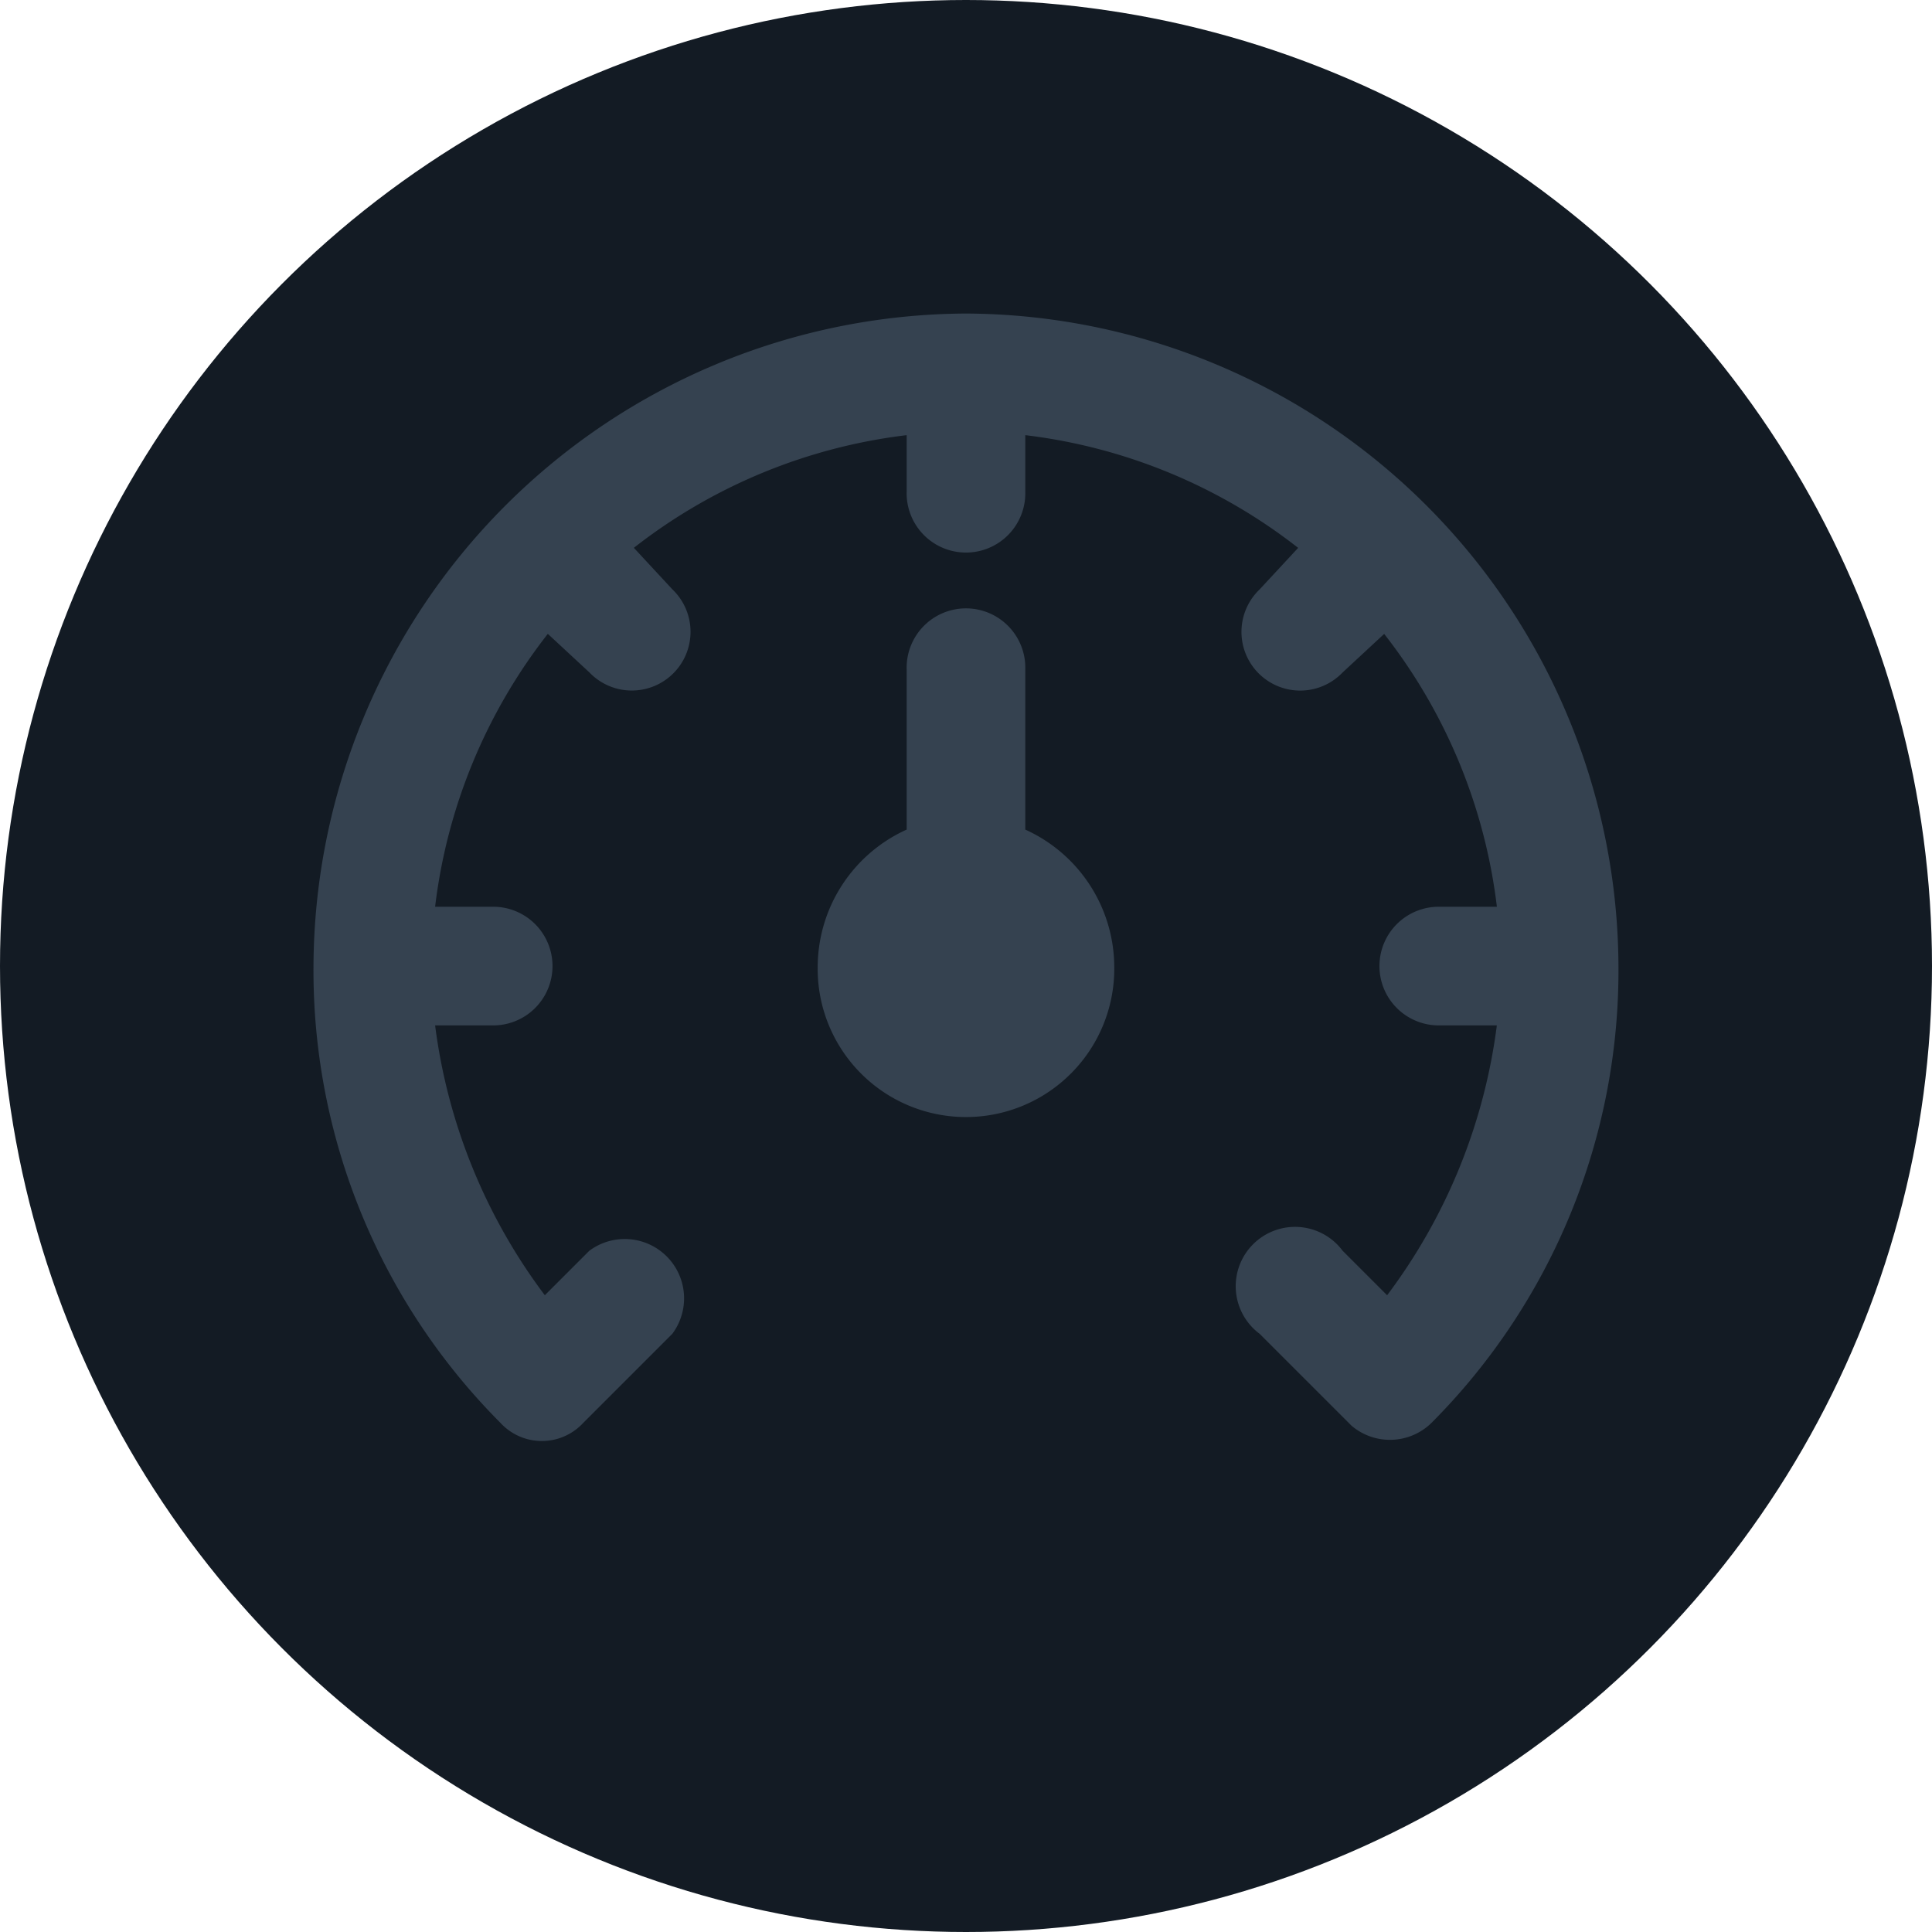 <svg xmlns="http://www.w3.org/2000/svg" xmlns:xlink="http://www.w3.org/1999/xlink" width="38" height="38" viewBox="0 0 38 38">
  <defs>
    <clipPath id="clip-path">
      <circle id="타원_7" data-name="타원 7" cx="14" cy="14" r="14" transform="translate(184 152)" fill="#131b24"/>
    </clipPath>
  </defs>
  <g id="ico-measuring" transform="translate(-184 -152)">
    <circle id="타원_2" data-name="타원 2" cx="19" cy="19" r="19" transform="translate(184 152)" fill="#131b24"/>
    <g id="마스크_그룹_14" data-name="마스크 그룹 14" transform="translate(5 5)" clip-path="url(#clip-path)">
      <g id="Layer_2" data-name="Layer 2" transform="translate(184 152)">
        <g id="invisible_box" data-name="invisible box">
          <rect id="사각형_346" data-name="사각형 346" width="28" height="28" fill="none"/>
        </g>
        <g id="icons_Q2" data-name="icons Q2" transform="translate(1.166 1.167)">
          <g id="그룹_794" data-name="그룹 794">
            <path id="패스_460" data-name="패스 460" d="M19.125,13.817v-3.15a1.167,1.167,0,1,0-2.333,0v3.15a2.975,2.975,0,0,0-1.75,2.683,2.917,2.917,0,1,0,5.833,0A2.975,2.975,0,0,0,19.125,13.817Z" transform="translate(-5.125 -3.667)" fill="#354250"/>
            <path id="패스_461" data-name="패스 461" d="M14.417,1.583A12.892,12.892,0,0,0,1.583,14.417,12.6,12.6,0,0,0,5.258,23.4a1.108,1.108,0,0,0,1.633,0h0l1.75-1.75a1.167,1.167,0,0,0-1.633-1.633l-.875.875a11.2,11.2,0,0,1-2.158-5.308H5.083a1.167,1.167,0,1,0,0-2.333H3.975A10.792,10.792,0,0,1,6.192,7.883h0l.817.758A1.155,1.155,0,1,0,8.642,7.008l-.758-.817h0A10.792,10.792,0,0,1,13.25,3.975h0V5.083a1.167,1.167,0,1,0,2.333,0V3.975h0A10.792,10.792,0,0,1,20.95,6.192h0l-.758.817a1.155,1.155,0,1,0,1.633,1.633l.817-.758h0a10.792,10.792,0,0,1,2.217,5.367H23.75a1.167,1.167,0,1,0,0,2.333h1.108A11.2,11.2,0,0,1,22.7,20.892l-.875-.875a1.167,1.167,0,1,0-1.633,1.633L22,23.458a1.167,1.167,0,0,0,1.575-.058,12.6,12.6,0,0,0,3.675-8.983A12.892,12.892,0,0,0,14.417,1.583Z" transform="translate(-1.583 -1.583)" fill="#354250"/>
          </g>
        </g>
      </g>
    </g>
  </g>
</svg>
